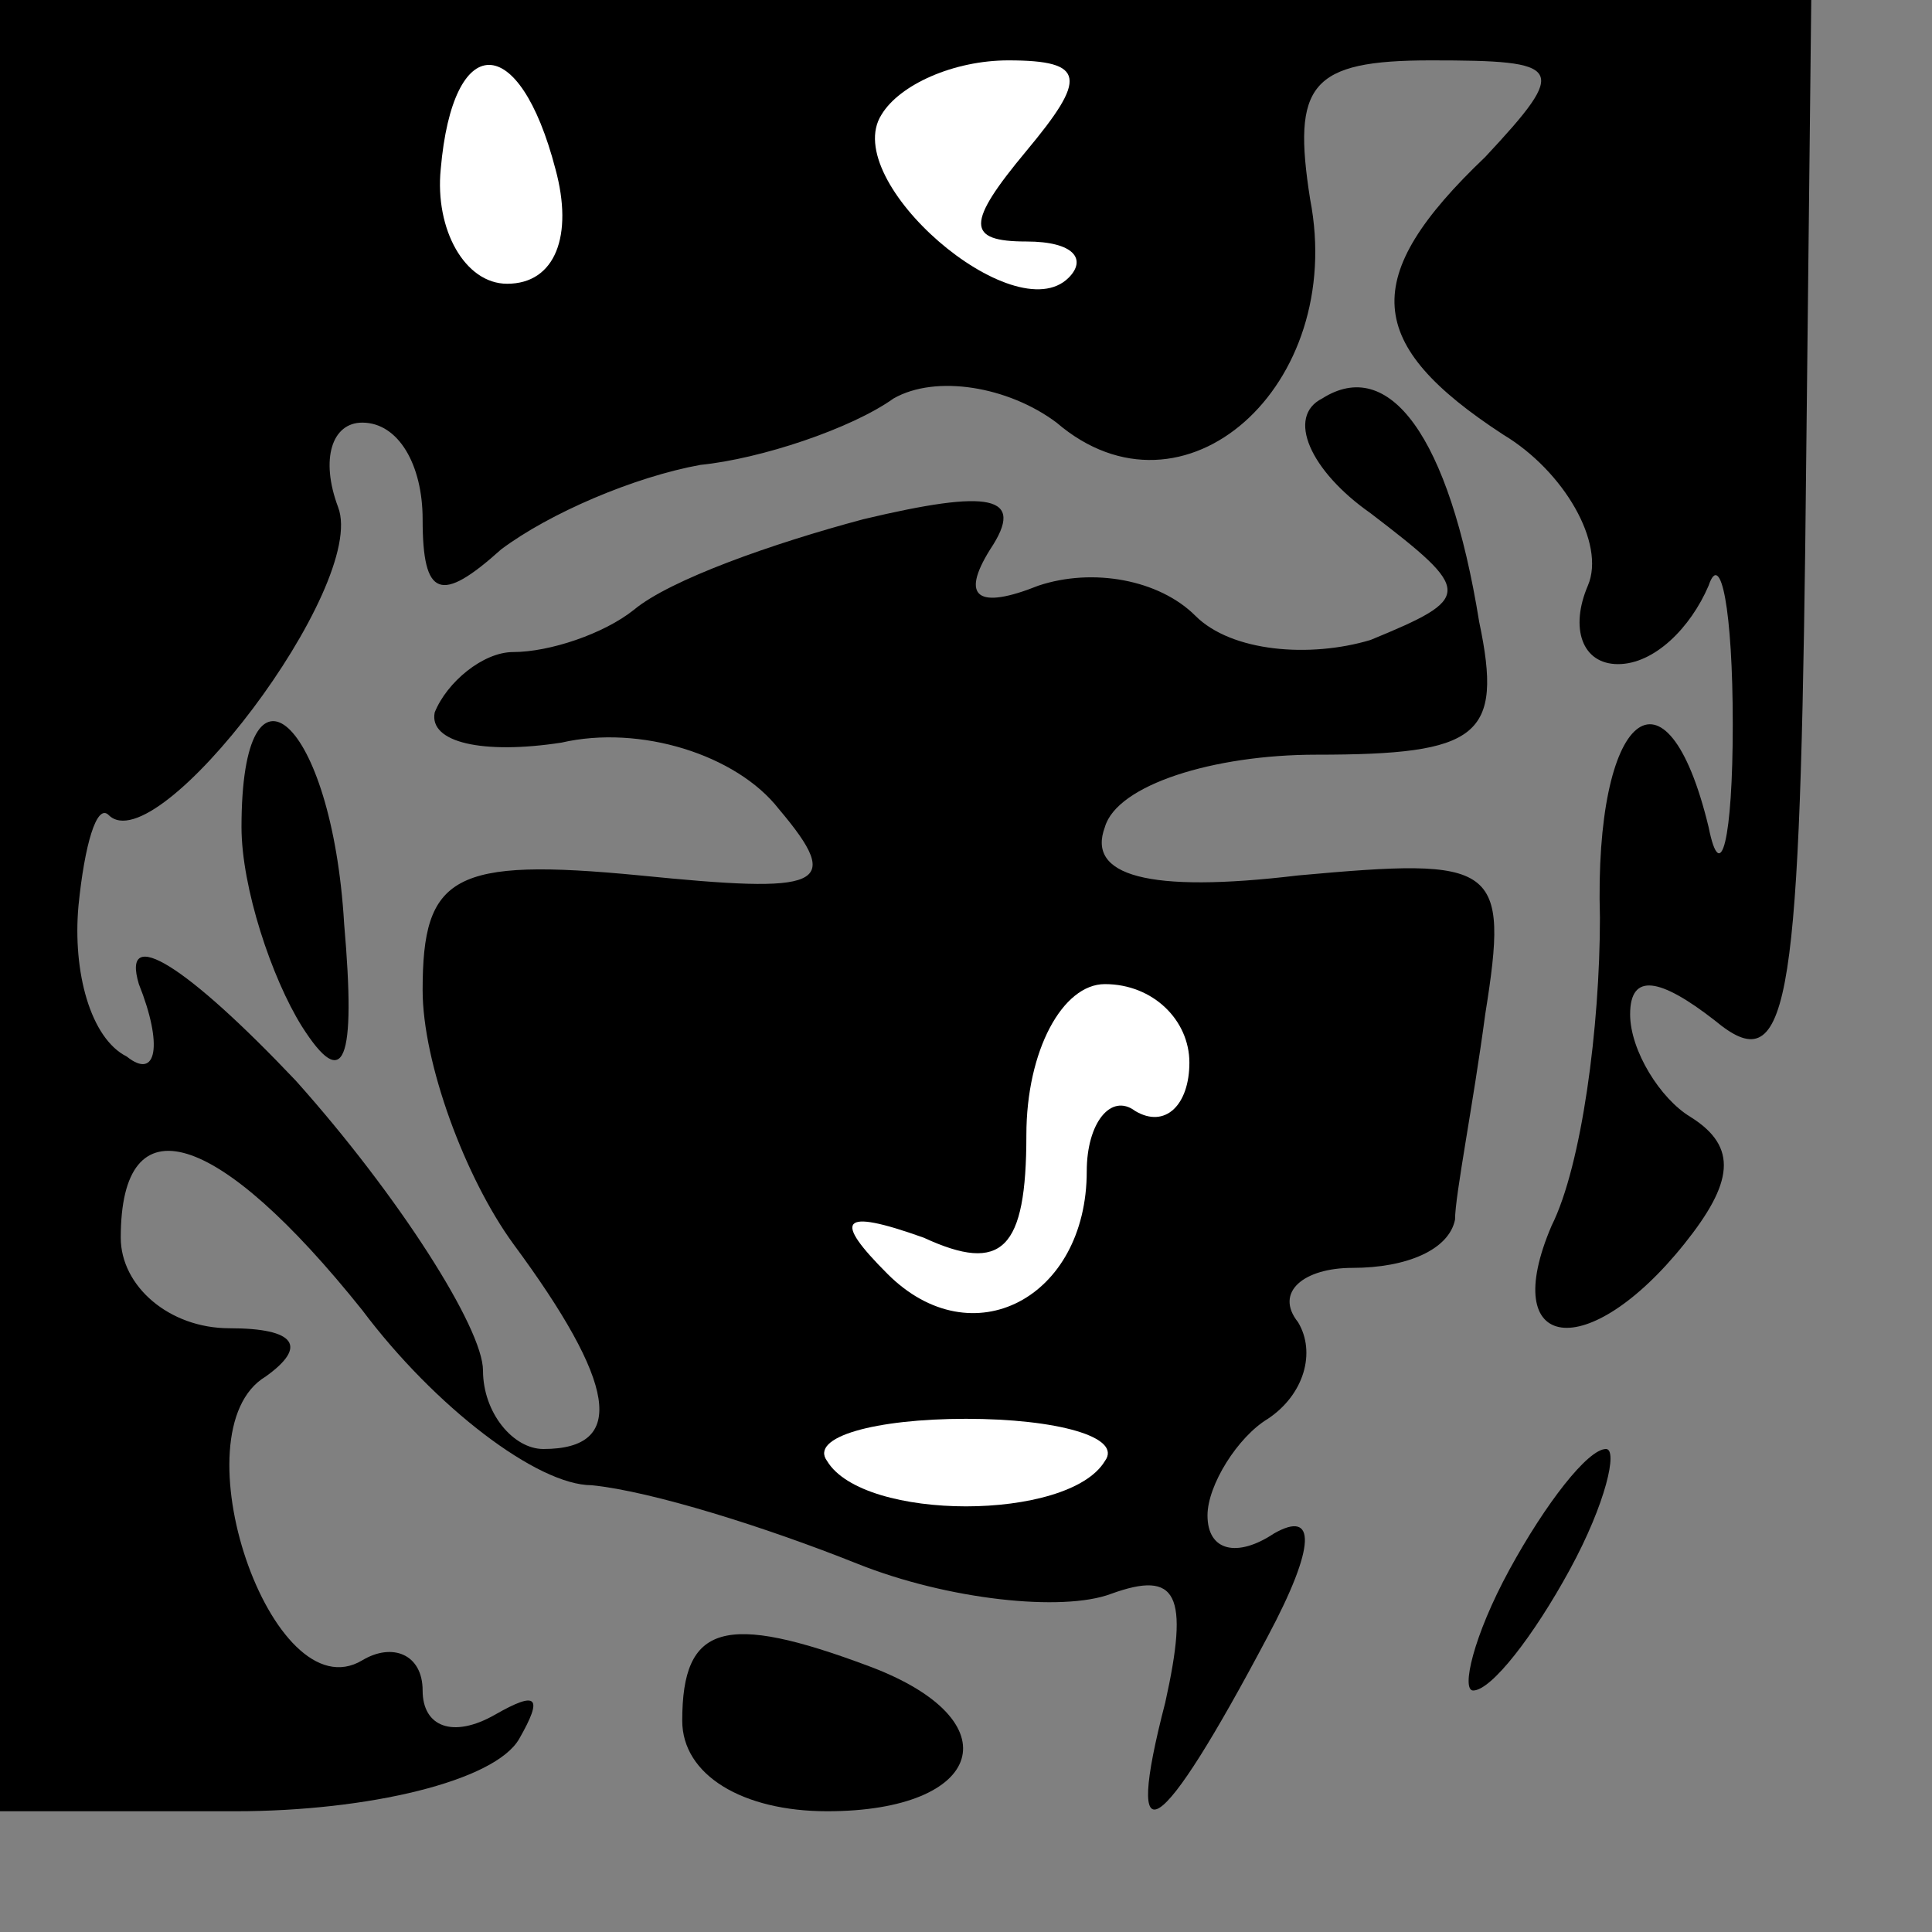 <?xml version="1.0" standalone="no"?>
<!DOCTYPE svg PUBLIC "-//W3C//DTD SVG 20010904//EN"
 "http://www.w3.org/TR/2001/REC-SVG-20010904/DTD/svg10.dtd">
<svg version="1.0" xmlns="http://www.w3.org/2000/svg"
 width="32pt" height="32pt" viewBox="0 0 32 32"
 preserveAspectRatio="xMidYMid meet">
<rect x="0" y="0" width="32" height="32" fill="#808080" stroke="none"/>
<g transform="translate(0,32) scale(0.1,-0.1)"
fill="#000000" stroke="none">
<path fill="#000000" stroke="none" d="M0 170 l0 -150 39 0 c22 0 43 5 47 12
4 7 3 8 -4 4 -7 -4 -12 -2 -12 4 0 6 -5 8 -10 5 -15 -9 -31 38 -16 47 7 5 5 8
-6 8 -10 0 -18 7 -18 15 0 23 16 18 40 -12 12 -16 29 -29 38 -29 10 -1 29 -7
44 -13 15 -6 34 -8 42 -5 11 4 13 0 9 -18 -7 -27 -1 -23 17 11 8 15 8 21 1 17
-6 -4 -11 -3 -11 3 0 5 5 13 10 16 6 4 8 11 5 16 -4 5 1 9 9 9 9 0 16 3 17 8
0 4 3 19 5 34 4 25 2 26 -31 23 -25 -3 -35 0 -32 8 2 7 18 12 35 12 27 0 31 3
27 22 -5 31 -15 44 -26 37 -6 -3 -2 -12 8 -19 17 -13 17 -14 0 -21 -10 -3 -23
-2 -29 4 -6 6 -17 8 -26 5 -10 -4 -13 -2 -8 6 6 9 0 10 -21 5 -15 -4 -32 -10
-38 -15 -5 -4 -14 -7 -20 -7 -5 0 -11 -5 -13 -10 -1 -5 8 -7 21 -5 13 3 29 -2
36 -11 11 -13 7 -14 -23 -11 -31 3 -36 0 -36 -19 0 -12 7 -31 15 -42 17 -23
19 -34 5 -34 -5 0 -10 6 -10 13 0 7 -14 29 -31 48 -18 19 -29 26 -26 16 4 -10
3 -16 -2 -12 -6 3 -9 14 -8 25 1 10 3 17 5 15 8 -8 43 38 38 51 -3 8 -1 14 4
14 6 0 10 -7 10 -16 0 -13 3 -14 13 -5 8 6 22 12 33 14 10 1 25 6 32 11 7 4
19 2 27 -4 21 -18 48 6 42 37 -3 19 0 23 20 23 22 0 23 -1 9 -16 -21 -20 -20
-31 3 -46 10 -6 17 -18 14 -25 -3 -7 -1 -13 5 -13 6 0 12 6 15 13 2 6 4 -4 4
-23 0 -19 -2 -27 -4 -17 -7 29 -19 19 -18 -15 0 -18 -3 -41 -8 -51 -9 -21 6
-23 22 -3 8 10 9 16 1 21 -5 3 -10 11 -10 17 0 7 5 6 14 -1 12 -10 14 1 15 78
l1 91 -150 0 -150 0 0 -150z"/>
<path fill="#ffffff" stroke="none" d="M92 292 c3 -11 0 -19 -8 -19 -7 0 -12
9 -11 19 2 23 13 23 19 0z"/>
<path fill="#ffffff" stroke="none" d="M170 295 c-10 -12 -10 -15 0 -15 8 0
10 -3 7 -6 -9 -9 -38 16 -31 27 3 5 12 9 21 9 13 0 13 -3 3 -15z"/>
<path fill="#ffffff" stroke="none" d="M197 144 c0 -7 -4 -11 -9 -8 -4 3 -8
-2 -8 -10 0 -21 -19 -31 -33 -17 -9 9 -8 11 6 6 13 -6 17 -2 17 17 0 14 6 25
13 25 8 0 14 -6 14 -13z"/>
<path fill="#ffffff" stroke="none" d="M183 78 c-6 -10 -40 -10 -46 0 -3 4 8
7 23 7 15 0 26 -3 23 -7z"/>
<path fill="#000000" stroke="none" d="M40 183 c0 -10 5 -25 10 -33 7 -11 9
-6 7 17 -2 34 -17 47 -17 16z"/>
<path fill="#000000" stroke="none" d="M250 60 c-6 -11 -8 -20 -6 -20 3 0 10
9 16 20 6 11 8 20 6 20 -3 0 -10 -9 -16 -20z"/>
<path fill="#000000" stroke="none" d="M113 35 c0 -9 10 -15 24 -15 26 0 31
15 7 24 -24 9 -31 7 -31 -9z"/>
</g>
</svg>

